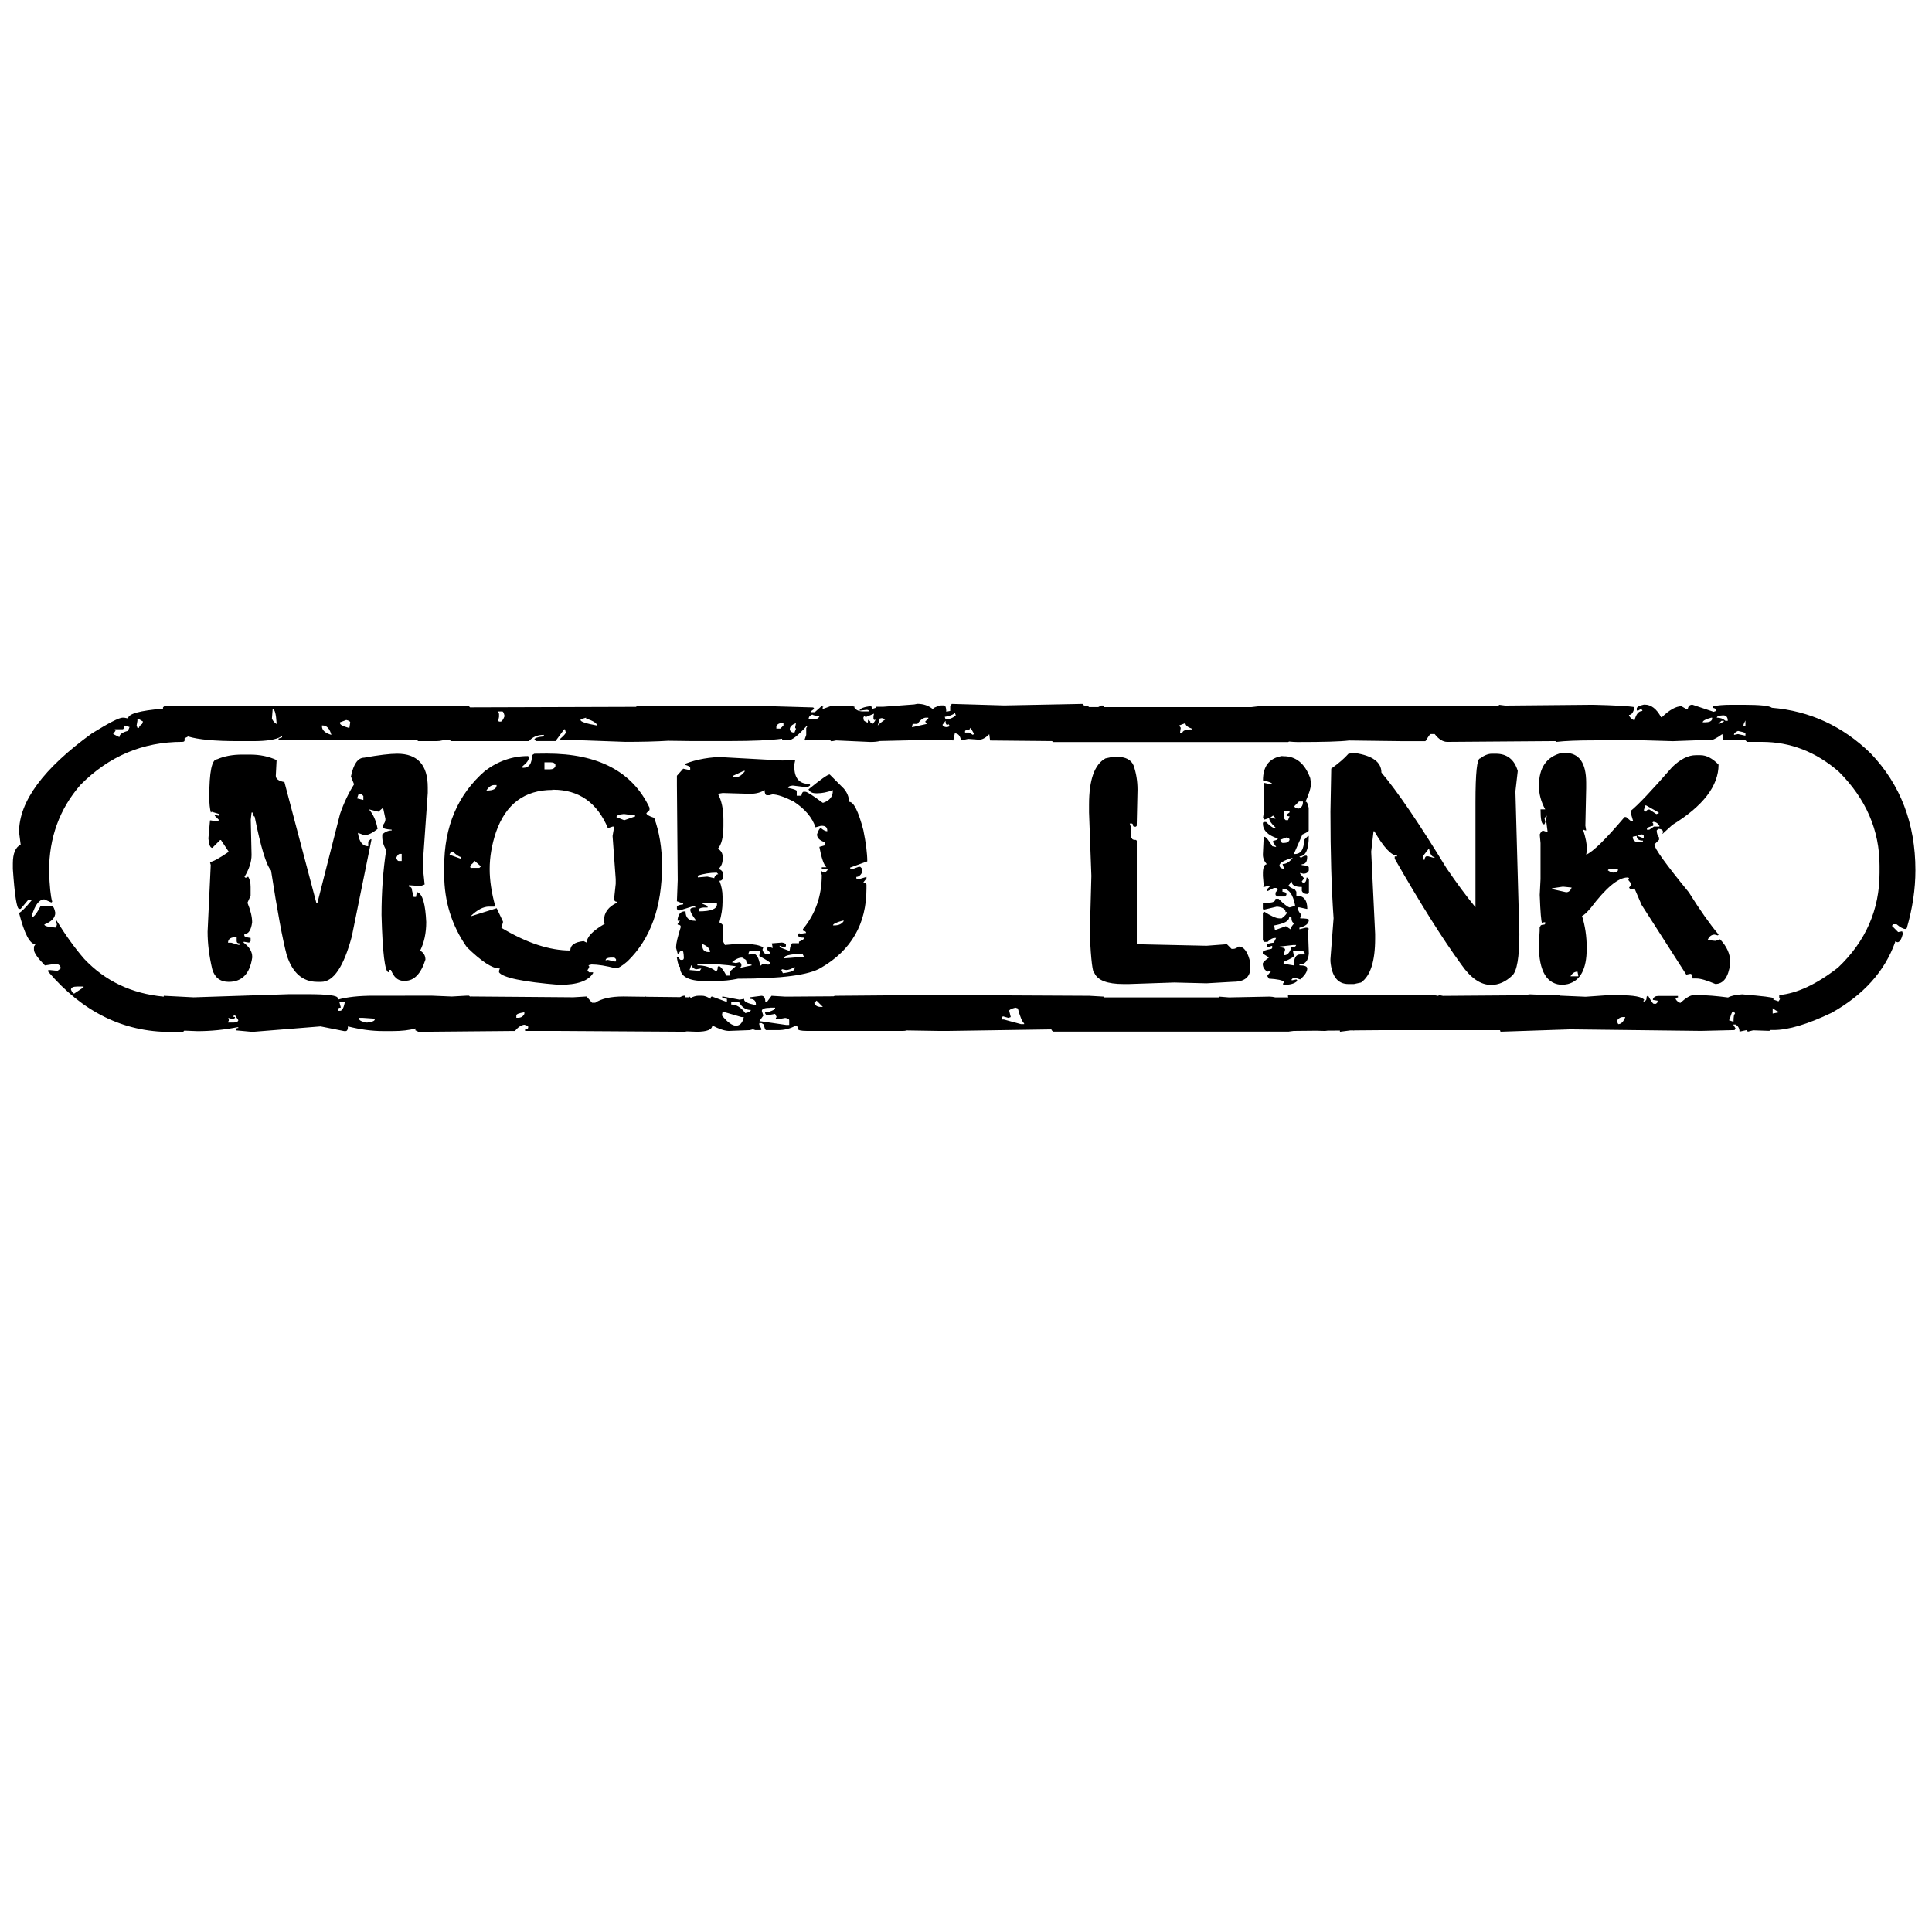<?xml version="1.0" encoding="UTF-8" standalone="no"?>
<!-- Created with Inkscape (http://www.inkscape.org/) -->

<svg
   xmlns:dc="http://purl.org/dc/elements/1.1/"
   xmlns:cc="http://creativecommons.org/ns#"
   xmlns:rdf="http://www.w3.org/1999/02/22-rdf-syntax-ns#"
   xmlns:svg="http://www.w3.org/2000/svg"
   xmlns="http://www.w3.org/2000/svg"
   xmlns:sodipodi="http://sodipodi.sourceforge.net/DTD/sodipodi-0.dtd"
   xmlns:inkscape="http://www.inkscape.org/namespaces/inkscape"
   width="100"
   height="100"
   viewBox="0 0 26.458 26.458"
   version="1.1"
   id="svg5379"
   inkscape:version="0.92.0 r15299"
   sodipodi:docname="mod_link_banner.svg">
  <defs
     id="defs5373" />
  <sodipodi:namedview
     id="base"
     pagecolor="#ffffff"
     bordercolor="#666666"
     borderopacity="1.0"
     inkscape:pageopacity="0.0"
     inkscape:pageshadow="2"
     inkscape:zoom="7.9195959"
     inkscape:cx="50.456035"
     inkscape:cy="45.713816"
     inkscape:document-units="px"
     inkscape:current-layer="layer1"
     showgrid="false"
     units="px"
     width="100px"
     inkscape:pagecheckerboard="true"
     inkscape:window-width="2560"
     inkscape:window-height="1377"
     inkscape:window-x="-8"
     inkscape:window-y="-8"
     inkscape:window-maximized="1" />
  <g
     inkscape:label="Layer 1"
     inkscape:groupmode="layer"
     id="layer1"
     transform="translate(0,-270.542)">
    <path
       inkscape:connector-curvature="0"
       style="font-style:normal;font-variant:normal;font-weight:normal;font-stretch:normal;font-size:22.578px;line-height:6.615px;font-family:'[TOP_SECRET]';-inkscape-font-specification:'[TOP_SECRET]';letter-spacing:0px;word-spacing:0px;fill:#000000;fill-opacity:1;stroke:none;stroke-width:0.064"
       d="m 12.52,280.189 -0.429,0.032 h -0.097 l -0.004,0.015 c -0.016,0.004 -0.032,0.011 -0.047,0.017 l -0.011,-0.043 c -0.107,0.014 -0.161,0.036 -0.161,0.064 l 0.097,-0.011 c 0.021,0 0.032,0.007 0.032,0.021 h -0.086 c -0.053,0 -0.09,-0.018 -0.114,-0.051 l 0.004,-0.013 h -0.011 l -0.004,-0.004 c -0.001,-0.002 -0.003,-0.004 -0.004,-0.007 -9.33e-4,6e-5 -0.002,7e-5 -0.003,1.4e-4 v -1.4e-4 h -0.29 l -0.006,0.006 -0.002,-0.006 -0.118,0.043 v -0.021 l 0.011,-0.011 h -0.011 l -0.011,-0.011 -0.097,0.086 h -0.054 v -0.011 l 0.043,-0.032 v -0.011 l -0.011,-0.011 -0.73,-0.021 H 8.724 l -0.013,0.013 -2.274,0.007 -0.02,-0.02 H 2.253 l -0.021,0.021 v 0.017 c -0.317,0.026 -0.478,0.07 -0.478,0.134 l -0.054,-0.011 h -0.022 c -0.046,0 -0.186,0.071 -0.419,0.215 -0.665,0.481 -0.998,0.932 -0.998,1.352 l 0.022,0.172 c -0.072,0.036 -0.107,0.122 -0.107,0.258 v 0.075 c 0.025,0.365 0.054,0.547 0.086,0.547 h 0.021 l 0.107,-0.128 h 0.032 l 0.011,0.011 c -0.084,0.102 -0.141,0.159 -0.172,0.172 0.073,0.286 0.148,0.429 0.225,0.429 l -0.021,0.032 v 0.043 c 0,0.041 0.05,0.113 0.15,0.215 l 0.139,-0.021 c 0.039,0 0.064,0.014 0.075,0.043 v 0.021 L 0.788,283.837 0.692,283.827 H 0.66 v 0.021 c 0.47,0.551 1.028,0.826 1.674,0.826 h 0.172 l 0.018,-0.018 c 0.054,0.003 0.112,0.005 0.181,0.007 0.181,0 0.363,-0.018 0.547,-0.054 h 0.011 v 0.011 c -0.021,0 -0.032,0.007 -0.032,0.021 v 0.011 l 0.225,0.021 0.934,-0.075 0.322,0.064 h 0.021 c 0.021,0 0.032,-0.021 0.032,-0.064 0.17,0.043 0.331,0.064 0.483,0.064 h 0.129 c 0.123,0 0.227,-0.012 0.314,-0.036 l -0.003,0.025 0.043,0.021 1.245,-0.011 h 0.075 c 0.043,-0.052 0.086,-0.081 0.129,-0.086 0.036,0.008 0.054,0.02 0.054,0.032 0,0.021 -0.014,0.032 -0.043,0.032 v 0.021 H 7.629 l 1.749,0.011 c 0.011,-0.001 0.02,-0.003 0.029,-0.005 l 0.132,0.005 c 0.143,0 0.215,-0.029 0.215,-0.086 0.091,0.048 0.166,0.073 0.225,0.075 l 0.29,-0.011 0.043,-0.011 0.032,0.011 h 0.075 l 0.011,-0.011 -0.032,-0.064 v -0.021 h 0.032 l 0.032,0.021 c 0.007,0.05 0.018,0.075 0.032,0.075 h 0.161 c 0.088,0 0.17,-0.021 0.247,-0.064 0.014,0 0.021,0.014 0.021,0.043 0,0.021 0.043,0.032 0.129,0.032 h 1.309 c 0.024,0 0.042,-0.002 0.056,-0.007 l 0.446,0.007 h 0.118 l 1.419,-0.021 v 0.009 l 0.021,0.021 h 3.23 l 0.002,-0.001 0.063,-0.008 0.31,-0.003 0.109,0.003 c 0.014,0 0.03,-0.001 0.046,-0.004 l 0.169,-10e-4 v 0.016 l 0.142,-0.018 0.044,-5e-4 0.007,0.007 v -0.007 l 0.365,-0.003 h 1.634 c 0.002,0.007 0.005,0.015 0.007,0.021 l 0.955,-0.032 1.792,0.021 0.461,-0.011 v -0.011 l 0.011,-0.011 -0.032,-0.054 h 0.032 c 0.036,0.021 0.054,0.054 0.054,0.097 l 0.097,-0.021 0.003,1.4e-4 c 0.004,0.008 0.008,0.015 0.014,0.021 l 0.073,-0.018 0.211,0.007 h 0.011 c 0.006,-0.003 0.012,-0.006 0.017,-0.011 h 0.042 c 0.2,0 0.465,-0.079 0.794,-0.236 0.436,-0.245 0.726,-0.567 0.869,-0.966 v -0.011 l 0.032,0.011 c 0.03,0 0.055,-0.039 0.075,-0.118 l -0.011,-0.032 -0.054,0.011 -0.086,-0.086 0.021,-0.021 h 0.043 c 0.052,0.043 0.091,0.064 0.118,0.064 h 0.011 l 0.011,-0.011 c 0.079,-0.272 0.118,-0.536 0.118,-0.794 0,-0.638 -0.204,-1.172 -0.612,-1.599 -0.384,-0.374 -0.835,-0.582 -1.354,-0.625 -0.03,-0.027 -0.16,-0.041 -0.39,-0.041 h -0.161 c -0.107,0 -0.193,0.007 -0.258,0.021 v 0.021 c 0.029,0.004 0.043,0.014 0.043,0.032 v 0.011 l -0.032,0.011 -0.29,-0.097 c -0.038,0 -0.059,0.021 -0.064,0.064 h -0.011 l -0.075,-0.043 c -0.075,0 -0.165,0.05 -0.268,0.15 h -0.011 c -0.061,-0.114 -0.136,-0.172 -0.225,-0.172 h -0.011 c -0.064,0.014 -0.097,0.032 -0.097,0.054 v 0.021 l 0.011,0.011 0.054,-0.032 v 0.011 l 0.011,0.011 v 0.011 c -0.05,0 -0.086,0.043 -0.107,0.129 -0.032,-0.013 -0.057,-0.034 -0.075,-0.064 v -0.011 c 0.036,0 0.061,-0.036 0.075,-0.107 -0.08,-0.014 -0.27,-0.025 -0.569,-0.032 l -1.202,0.011 -0.086,-0.011 v 0.011 l -0.004,0.004 -0.629,-0.004 h -0.858 l -0.49,0.004 -0.004,-0.004 -0.011,0.004 -0.409,0.003 -0.706,-0.007 v 0 c -0.076,1e-5 -0.17,0.007 -0.279,0.021 h -2.02 v -0.011 l -0.011,-0.011 h -0.022 l -0.043,0.021 h -0.126 c -0.004,-0.004 -0.008,-0.007 -0.014,-0.011 -0.05,-0.005 -0.075,-0.016 -0.075,-0.032 l -1.073,0.021 -0.719,-0.021 -0.021,0.032 v 0.064 l -0.054,0.011 c 0,-0.057 -0.011,-0.086 -0.032,-0.086 h -0.043 c -0.072,0.018 -0.107,0.036 -0.107,0.053 -0.057,-0.05 -0.129,-0.075 -0.215,-0.075 z m -8.786,0.064 c 0.029,0 0.046,0.064 0.054,0.193 v 0.011 c -0.03,-0.018 -0.052,-0.043 -0.064,-0.075 z m 3.08,0.032 h 0.064 c 0.013,0 0.023,0.021 0.032,0.064 -0.02,0.05 -0.038,0.075 -0.054,0.075 h -0.022 l -0.011,-0.011 0.011,-0.054 v -0.043 z m 6.264,0.021 0.011,0.032 c -0.039,0.036 -0.082,0.053 -0.129,0.053 h -0.011 l -0.011,-0.032 c 0.068,-0.011 0.114,-0.029 0.139,-0.053 z m -1.108,0.009 -0.008,0.033 v 0.043 l 0.011,0.011 0.019,-0.004 c -0.02,0.035 -0.037,0.058 -0.048,0.058 v -0.011 c -0.009,0 -0.017,-5e-4 -0.025,-10e-4 v -0.02 l -0.021,-0.021 h -0.011 c 0,0.013 -10e-4,0.025 -0.003,0.035 -0.021,-0.006 -0.039,-0.016 -0.054,-0.03 l -0.007,-0.037 c 0.004,-0.009 0.007,-0.014 0.01,-0.021 l 0.025,0.011 z m -0.843,0.012 c 0,0.008 0.032,0.016 0.097,0.021 -0.011,0.029 -0.036,0.043 -0.075,0.043 h -0.075 c 0,-0.032 0.018,-0.054 0.054,-0.064 z m 12.47,0.011 c 0.043,0 0.064,0.025 0.064,0.075 h -0.032 c -0.032,-0.029 -0.072,-0.043 -0.118,-0.043 0,-0.018 0.029,-0.029 0.086,-0.032 z m -15.571,0.032 v 0.011 c 0.1,0.034 0.15,0.066 0.15,0.097 -0.15,-0.027 -0.225,-0.052 -0.225,-0.075 v -0.011 z m 4.655,0 h 0.032 v 0.011 l -0.043,0.043 0.022,0.032 -0.193,0.043 h -0.011 l 0.011,-0.043 h 0.064 c 0.043,-0.057 0.082,-0.086 0.118,-0.086 z m 10.755,0 h 0.011 v 0.021 c -0.009,0.029 -0.041,0.043 -0.097,0.043 h -0.032 c 0,-0.021 0.039,-0.043 0.118,-0.064 z m -11.36,0.006 c 0.018,0.004 0.034,0.011 0.048,0.018 -0.042,0.028 -0.077,0.056 -0.104,0.084 l 0.029,-0.096 z m -10.194,0.015 h 0.022 l 0.054,0.032 -0.011,0.032 c -0.029,0.02 -0.043,0.038 -0.043,0.054 h -0.022 l -0.011,-0.032 0.011,-0.064 z m 2.86,0.011 c 0.036,0.008 0.054,0.02 0.054,0.032 l -0.011,0.075 h -0.011 c -0.079,-0.021 -0.118,-0.043 -0.118,-0.064 v -0.011 z m 19.161,0.007 v 0.079 h -0.027 v -0.011 c 0,-0.016 0.011,-0.04 0.027,-0.068 z m -10.954,0.004 c 0,0.036 0.007,0.054 0.021,0.054 h 0.011 l 0.011,-0.011 v 0.011 l 0.011,0.011 v 0.011 l -0.032,0.011 c -0.036,0 -0.057,-0.011 -0.064,-0.032 z m 10.626,0 h 0.032 v 0.011 l -0.064,0.032 h -0.011 z m -12.867,0.032 h 0.021 v 0.032 l -0.043,0.043 h -0.054 v -0.032 c 0.013,-0.029 0.038,-0.043 0.075,-0.043 z m 0.193,0 -0.011,0.054 v 0.011 l 0.011,0.011 -0.021,0.054 c -0.036,0 -0.057,-0.014 -0.064,-0.043 v 0 c 0,-0.039 0.029,-0.068 0.086,-0.086 z m 5.333,0 c 0,0.03 0.029,0.055 0.086,0.075 v 0.011 c -0.086,0 -0.129,0.018 -0.129,0.053 h -0.032 l 0.011,-0.075 -0.022,-0.032 z m -14.535,0.032 0.075,0.021 -0.021,0.053 c -0.079,0.02 -0.118,0.048 -0.118,0.086 l -0.086,-0.043 0.032,-0.043 v -0.011 l -0.011,-0.011 H 1.679 c 0.014,0 0.021,-0.018 0.021,-0.054 z m 2.71,0 h 0.011 c 0.055,0 0.095,0.043 0.118,0.129 -0.086,-0.025 -0.129,-0.065 -0.129,-0.118 z m 6.632,0.011 h 0.011 v 0.011 l -0.011,0.011 v 0.097 l -0.022,0.064 0.011,0.011 0.054,-0.011 h 0.129 l 0.158,0.007 v 0.004 l 0.011,0.011 c 0.013,0 0.039,-0.004 0.069,-0.011 l 0.47,0.021 c 0.051,0 0.093,-0.004 0.129,-0.013 l 0.823,-0.019 0.182,0.011 0.021,-0.097 c 0.045,0 0.073,0.032 0.086,0.097 l 0.097,-0.021 0.15,0.011 c 0.043,0 0.089,-0.025 0.139,-0.075 l 0.011,0.086 0.849,0.008 0.013,0.013 h 3.219 c 0.004,0 0.008,-0.003 0.012,-0.007 0.041,0.004 0.081,0.007 0.117,0.007 0.36,0 0.593,-0.007 0.705,-0.021 l 0.723,0.009 h 0.322 l 0.011,-0.011 c 0.032,-0.057 0.054,-0.086 0.064,-0.086 h 0.054 c 0.055,0.071 0.113,0.107 0.172,0.107 l 1.481,-0.011 0.011,0.011 c 0.122,-0.014 0.297,-0.021 0.526,-0.021 h 0.687 l 0.386,0.011 0.3,-0.011 h 0.204 c 0.036,0 0.093,-0.029 0.172,-0.086 l 0.011,0.075 h 0.306 v 0.011 l 0.022,0.021 h 0.204 c 0.388,0 0.739,0.136 1.052,0.408 0.372,0.372 0.558,0.801 0.558,1.288 v 0.097 c 0,0.506 -0.19,0.939 -0.569,1.298 -0.295,0.229 -0.563,0.354 -0.805,0.376 v 0.043 l 0.011,0.011 -0.021,0.032 c -0.023,-0.009 -0.047,-0.017 -0.071,-0.024 l 0.002,-0.018 c 0,-0.013 -0.143,-0.03 -0.429,-0.054 -0.091,0.007 -0.156,0.021 -0.193,0.043 -0.157,-0.021 -0.293,-0.032 -0.408,-0.032 h -0.064 c -0.043,0 -0.104,0.036 -0.182,0.107 -0.029,-0.011 -0.05,-0.029 -0.064,-0.054 0,-0.014 0.011,-0.021 0.032,-0.021 v -0.021 h -0.268 c -0.038,0 -0.063,0.014 -0.075,0.043 v 0.011 l 0.064,0.011 v 0.021 l -0.021,0.021 h -0.032 c -0.011,0 -0.036,-0.036 -0.075,-0.107 h -0.011 l -0.011,0.011 c 0,0.036 -0.007,0.054 -0.021,0.054 l -0.011,0.011 h -0.011 v -0.011 l 0.011,-0.011 c -0.03,-0.043 -0.145,-0.064 -0.343,-0.064 h -0.161 l -0.3,0.021 -0.347,-0.015 -0.007,-0.007 h -0.152 l -0.256,-0.011 -0.11,0.013 -1.081,0.008 -0.054,-0.011 -0.011,0.011 -0.064,-0.011 h -1.985 l -0.011,0.011 0.007,0.021 h -0.176 c -0.029,-0.006 -0.055,-0.011 -0.078,-0.011 l -0.558,0.011 -0.139,-0.011 v 0.011 h -1.569 l -0.011,-0.011 -0.193,-0.011 -2.146,-0.011 -1.341,0.011 -0.017,0.007 -0.581,0.004 h -0.086 l -0.182,-0.011 -0.064,0.086 h -0.021 c 0,-0.057 -0.018,-0.086 -0.054,-0.086 l -0.161,0.021 v 0.021 c 0.057,0 0.086,0.025 0.086,0.075 v 0.011 c -0.107,-0.021 -0.161,-0.046 -0.161,-0.075 v -0.011 l -0.064,0.011 -0.225,-0.043 h -0.011 v 0.021 l 0.064,0.011 v 0.043 l -0.204,-0.075 c -0.014,0 -0.021,0.011 -0.021,0.032 -0.043,-0.029 -0.082,-0.043 -0.118,-0.043 h -0.043 c -0.037,0 -0.074,0.011 -0.112,0.031 l -0.007,-0.02 -0.011,0.011 -0.054,-7.4e-4 v -0.011 l -0.011,-0.011 v 0 c -0.016,0 -0.038,0.008 -0.062,0.02 l -0.46,-0.005 c -0.005,-7.8e-4 -0.012,-0.004 -0.015,-0.004 v 0.004 l -0.3,-0.004 c -0.172,0 -0.3,0.029 -0.386,0.086 h -0.043 l -0.075,-0.086 -0.182,0.011 -1.395,-0.011 v 0 c -0.008,7e-5 -0.013,2.4e-4 -0.021,5e-4 l -0.011,-0.011 h -0.043 l -0.193,0.011 -0.268,-0.011 H 5.119 c -0.204,0 -0.369,0.018 -0.494,0.054 v -0.021 c 0,-0.036 -0.14,-0.054 -0.419,-0.054 H 3.96 l -1.309,0.043 -0.408,-0.021 v 0.011 l -0.001,7.6e-4 c -0.439,-0.041 -0.802,-0.213 -1.088,-0.516 -0.129,-0.148 -0.258,-0.327 -0.386,-0.536 v 0.021 l 0.011,0.043 -0.011,0.043 c -0.107,-0.007 -0.161,-0.021 -0.161,-0.043 0.1,-0.039 0.15,-0.093 0.15,-0.161 -0.011,-0.057 -0.025,-0.086 -0.043,-0.086 h -0.161 c -0.041,0.079 -0.073,0.125 -0.097,0.139 h -0.021 v -0.011 c 0.045,-0.15 0.102,-0.225 0.172,-0.225 l 0.097,0.043 0.011,-0.011 c -0.021,-0.07 -0.036,-0.209 -0.043,-0.419 0,-0.458 0.143,-0.851 0.429,-1.18 0.388,-0.393 0.853,-0.59 1.395,-0.59 0.021,0 0.032,-0.007 0.032,-0.021 v -0.029 c 0.017,-0.007 0.033,-0.015 0.048,-0.024 0.138,0.043 0.367,0.064 0.687,0.064 H 3.466 c 0.191,0 0.32,-0.021 0.386,-0.064 h 0.011 v 0.011 l -0.054,0.021 0.022,0.021 h 1.884 c 0.004,0.005 0.009,0.009 0.015,0.011 h 0.247 c 0.031,0 0.059,-0.004 0.085,-0.011 h 0.102 c 0.005,0.007 0.011,0.011 0.018,0.011 h 1.062 c 0.048,-0.057 0.116,-0.086 0.204,-0.086 v 0.021 c -0.086,0.008 -0.129,0.023 -0.129,0.043 l 0.021,0.021 h 0.268 l 0.118,-0.161 h 0.011 l 0.011,0.043 c 0,0.014 -0.025,0.043 -0.075,0.086 v 0.011 l 0.891,0.032 c 0.228,0 0.421,-0.005 0.588,-0.015 l 0.314,0.004 h 0.526 c 0.32,0 0.56,-0.011 0.719,-0.032 v 0.021 h 0.086 c 0.05,0 0.132,-0.064 0.247,-0.193 z m 2.251,0.021 0.043,0.075 v 0.011 l -0.011,0.011 -0.054,-0.032 h -0.054 v -0.021 l 0.011,-0.011 c 0.036,0 0.054,-0.007 0.054,-0.021 z m 10.509,0.043 c 0.045,0.009 0.079,0.018 0.102,0.027 v 0.036 l -0.005,10e-4 -0.097,-0.021 -0.054,0.011 v -0.011 c 0.004,-0.014 0.022,-0.029 0.054,-0.043 z m -5.248,0.301 -0.086,0.011 c -0.055,0.063 -0.134,0.131 -0.236,0.204 l -0.011,0.59 c 0,0.563 0.014,1.05 0.043,1.459 l -0.043,0.558 v 0.032 c 0.018,0.207 0.1,0.311 0.247,0.311 h 0.075 l 0.097,-0.021 c 0.129,-0.091 0.193,-0.291 0.193,-0.601 v -0.064 l -0.054,-1.127 0.032,-0.279 h 0.011 c 0.129,0.222 0.233,0.333 0.311,0.333 v 0.011 h -0.032 v 0.032 c 0.352,0.615 0.656,1.098 0.912,1.449 0.129,0.186 0.265,0.279 0.408,0.279 0.104,0 0.2,-0.043 0.29,-0.129 0.064,-0.059 0.097,-0.249 0.097,-0.569 l -0.054,-1.953 0.032,-0.279 c -0.046,-0.157 -0.147,-0.236 -0.3,-0.236 h -0.054 c -0.05,0 -0.104,0.021 -0.161,0.064 -0.043,0 -0.064,0.2 -0.064,0.601 v 1.438 c -0.129,-0.157 -0.261,-0.336 -0.397,-0.536 -0.376,-0.615 -0.673,-1.052 -0.891,-1.309 0,-0.143 -0.122,-0.232 -0.365,-0.268 z m 2.833,0 c -0.207,0.052 -0.311,0.202 -0.311,0.451 0,0.111 0.029,0.218 0.086,0.322 h -0.064 c 0,0.136 0.014,0.204 0.043,0.204 h 0.011 l 0.011,-0.032 -0.011,-0.054 0.032,-0.032 -0.011,0.054 0.021,0.161 v 0.011 l -0.064,-0.021 c -0.014,0.004 -0.029,0.021 -0.043,0.053 l 0.011,0.118 v 0.494 l -0.011,0.215 c 0.009,0.241 0.02,0.37 0.032,0.386 h 0.011 l 0.011,-0.011 h 0.021 v 0.021 l -0.011,0.011 c -0.036,0.001 -0.054,0.008 -0.054,0.021 l -0.011,0.011 v 0.053 l -0.011,0.193 c 0,0.365 0.111,0.547 0.333,0.547 l 0.064,-0.011 c 0.172,-0.045 0.258,-0.206 0.258,-0.483 v -0.021 c 0,-0.148 -0.021,-0.291 -0.064,-0.429 0.021,-0.005 0.061,-0.041 0.118,-0.107 0.211,-0.279 0.379,-0.419 0.504,-0.419 h 0.011 l 0.011,0.011 v 0.011 l -0.011,0.011 0.043,0.053 v 0.011 l -0.032,0.043 0.021,0.021 0.054,-0.011 0.097,0.225 0.612,0.955 0.054,-0.011 c 0.021,0 0.032,0.021 0.032,0.064 h 0.054 c 0.055,0 0.141,0.025 0.258,0.075 0.111,0 0.179,-0.093 0.204,-0.279 v -0.021 c 0,-0.109 -0.046,-0.213 -0.139,-0.311 l -0.064,0.021 -0.107,-0.011 c 0.021,-0.05 0.054,-0.075 0.097,-0.075 l 0.043,0.011 0.011,-0.011 c -0.118,-0.14 -0.254,-0.333 -0.408,-0.579 -0.315,-0.385 -0.472,-0.603 -0.472,-0.655 l 0.064,-0.064 v -0.032 c -0.021,-0.027 -0.032,-0.059 -0.032,-0.097 l 0.021,-0.021 c 0.036,0 0.057,0.011 0.064,0.032 v 0.021 l -0.011,0.011 h 0.011 l 0.129,-0.118 c 0.422,-0.259 0.633,-0.535 0.633,-0.826 -0.084,-0.086 -0.166,-0.129 -0.247,-0.129 h -0.064 c -0.104,0 -0.211,0.054 -0.322,0.161 -0.283,0.324 -0.472,0.524 -0.569,0.601 v 0.032 l 0.032,0.107 h -0.032 l -0.064,-0.054 h -0.021 c -0.261,0.308 -0.436,0.479 -0.526,0.515 l 0.011,-0.064 c 0,-0.079 -0.018,-0.172 -0.054,-0.279 l 0.032,0.011 h 0.011 l -0.011,-0.064 0.011,-0.515 v -0.075 c 0,-0.272 -0.097,-0.408 -0.29,-0.408 h -0.043 z m -15.947,0.011 c -0.1,0 -0.25,0.018 -0.451,0.054 -0.086,0 -0.147,0.086 -0.182,0.258 l 0.043,0.107 c -0.075,0.118 -0.14,0.254 -0.193,0.408 l -0.311,1.223 h -0.011 L 3.895,281.252 c -0.079,-0.014 -0.118,-0.043 -0.118,-0.086 l 0.011,-0.215 c -0.107,-0.05 -0.229,-0.075 -0.365,-0.075 H 3.316 c -0.131,0 -0.245,0.021 -0.343,0.064 -0.072,0 -0.107,0.172 -0.107,0.515 0,0.091 0.007,0.163 0.022,0.215 l 0.011,-0.011 0.107,0.032 v 0.011 l -0.011,0.011 -0.054,-0.011 v 0.011 l 0.064,0.064 -0.054,0.011 -0.064,-0.011 H 2.876 l -0.022,0.247 c 0.007,0.086 0.025,0.129 0.054,0.129 l 0.107,-0.107 h 0.011 l 0.107,0.161 c -0.136,0.093 -0.222,0.139 -0.258,0.139 l 0.011,0.043 -0.043,0.912 c 0,0.161 0.021,0.333 0.064,0.515 0.034,0.114 0.109,0.172 0.225,0.172 0.182,0 0.29,-0.111 0.322,-0.333 v -0.011 c 0,-0.07 -0.039,-0.134 -0.118,-0.193 v -0.011 h 0.011 l 0.064,0.011 0.021,-0.021 v -0.043 c -0.057,-0.007 -0.086,-0.018 -0.086,-0.032 v -0.021 c 0.057,0 0.093,-0.054 0.107,-0.161 0,-0.073 -0.021,-0.163 -0.064,-0.268 l 0.043,-0.097 v -0.118 c 0,-0.059 -0.011,-0.106 -0.032,-0.14 H 3.391 l -0.011,0.011 H 3.359 l -0.011,-0.011 c 0.064,-0.106 0.097,-0.206 0.097,-0.3 l -0.011,-0.483 0.011,-0.097 h 0.021 c 0,0.036 0.007,0.054 0.021,0.054 0.084,0.419 0.159,0.665 0.225,0.74 0.086,0.554 0.157,0.941 0.215,1.159 0.079,0.243 0.218,0.365 0.419,0.365 H 4.399 c 0.168,0 0.308,-0.207 0.419,-0.622 l 0.268,-1.32 v -0.011 h -0.011 l -0.032,0.032 v 0.064 c -0.075,0 -0.122,-0.057 -0.14,-0.172 v -0.011 l 0.086,0.032 c 0.05,0 0.111,-0.029 0.182,-0.086 -0.02,-0.111 -0.059,-0.2 -0.118,-0.268 l 0.129,0.032 0.064,-0.054 0.032,0.15 v 0.011 c 0,0.023 -0.011,0.048 -0.032,0.075 v 0.032 c 0,0.016 0.039,0.027 0.118,0.032 v 0.011 c -0.045,0 -0.088,0.018 -0.129,0.053 v 0.032 c 0,0.064 0.018,0.125 0.054,0.182 -0.043,0.279 -0.064,0.576 -0.064,0.891 0.014,0.522 0.046,0.783 0.097,0.783 h 0.011 v -0.032 h 0.021 c 0.038,0.1 0.095,0.15 0.172,0.15 h 0.021 c 0.125,0 0.218,-0.097 0.279,-0.29 0,-0.052 -0.021,-0.091 -0.064,-0.118 h -0.011 c 0.057,-0.111 0.086,-0.243 0.086,-0.397 -0.011,-0.245 -0.05,-0.381 -0.118,-0.408 h -0.011 l -0.011,0.064 h -0.032 l -0.022,-0.086 c 0,-0.036 -0.014,-0.053 -0.043,-0.053 v -0.021 l 0.161,0.011 0.054,-0.021 -0.021,-0.204 v -0.139 l 0.064,-0.912 v -0.075 c 0,-0.308 -0.14,-0.461 -0.419,-0.461 z m 1.878,0 -0.032,0.021 c 0,0.114 -0.039,0.172 -0.118,0.172 h -0.011 v -0.021 c 0.057,-0.045 0.086,-0.084 0.086,-0.118 v -0.011 l -0.011,-0.011 c -0.213,0 -0.41,0.068 -0.59,0.204 -0.372,0.324 -0.558,0.76 -0.558,1.309 v 0.107 c 0,0.37 0.104,0.703 0.311,0.998 0.199,0.193 0.345,0.29 0.44,0.29 h 0.011 l -0.011,0.032 v 0.021 c 0.05,0.073 0.325,0.131 0.826,0.172 0.245,0 0.399,-0.054 0.462,-0.161 v -0.011 h -0.054 l -0.021,-0.021 v -0.011 l 0.021,-0.032 v -0.021 l -0.011,-0.011 0.043,-0.011 c 0.088,0 0.199,0.018 0.333,0.053 0.032,0 0.086,-0.032 0.161,-0.097 0.315,-0.306 0.472,-0.742 0.472,-1.309 0,-0.241 -0.036,-0.46 -0.107,-0.655 -0.072,-0.023 -0.107,-0.045 -0.107,-0.064 l 0.043,-0.043 v -0.032 c -0.234,-0.494 -0.703,-0.741 -1.406,-0.741 z m 10.237,0.032 c -0.172,0.029 -0.258,0.139 -0.258,0.333 0.086,0.018 0.129,0.036 0.129,0.054 h -0.021 l -0.097,-0.021 v 0.408 l -0.011,0.075 0.021,0.021 0.064,-0.021 c 0,0.034 0.029,0.077 0.086,0.129 v 0.011 c -0.029,0 -0.072,-0.029 -0.129,-0.086 h -0.032 l -0.011,0.011 v 0.011 c 0,0.093 0.068,0.161 0.204,0.204 0,0.014 -0.021,0.025 -0.064,0.032 v 0.021 l 0.043,0.064 -0.054,-0.011 c -0.052,-0.086 -0.088,-0.129 -0.107,-0.129 h -0.011 l -0.011,0.236 v 0.011 c 0,0.046 0.018,0.089 0.054,0.129 -0.032,0 -0.05,0.036 -0.054,0.107 v 0.054 l 0.011,0.129 -0.011,0.011 0.011,0.011 0.086,-0.021 v 0.011 l -0.043,0.043 v 0.011 l 0.011,0.011 0.086,-0.043 h 0.032 l 0.022,0.021 -0.032,0.043 v 0.032 l 0.021,0.021 h 0.107 l 0.021,-0.021 v -0.011 c 0,-0.02 -0.018,-0.03 -0.054,-0.032 v -0.043 c 0.086,0 0.143,0.075 0.172,0.225 v 0.011 l -0.075,0.021 c -0.03,-0.008 -0.081,-0.048 -0.15,-0.118 h -0.043 c 0,0.036 -0.032,0.053 -0.097,0.053 h -0.054 l -0.011,-0.011 v 0.011 l -0.011,0.011 v 0.075 l 0.011,0.011 0.182,-0.043 c 0.079,0.008 0.118,0.034 0.118,0.075 h 0.011 l 0.011,-0.011 c 0,0.029 -0.025,0.061 -0.075,0.097 h -0.032 c -0.043,0 -0.115,-0.032 -0.215,-0.097 v 0.011 l -0.011,0.011 v 0.376 l 0.021,0.021 h 0.043 c 0.038,-0.036 0.07,-0.054 0.097,-0.054 h 0.021 l -0.032,0.064 c -0.064,0.008 -0.097,0.02 -0.097,0.032 v 0.021 l 0.011,0.011 0.064,-0.021 v 0.032 l -0.011,0.011 c -0.079,0.014 -0.118,0.029 -0.118,0.043 v 0.021 l 0.086,0.054 c -0.057,0.039 -0.086,0.068 -0.086,0.086 0,0.046 0.021,0.082 0.064,0.107 l 0.054,-0.011 -0.054,0.064 v 0.011 l 0.021,0.032 c 0.116,0.007 0.184,0.021 0.204,0.043 v 0.011 l -0.011,0.011 v 0.021 c 0.095,0 0.159,-0.018 0.193,-0.053 v -0.011 l -0.011,-0.011 -0.054,0.011 h -0.011 v -0.011 l 0.021,-0.021 h 0.032 l 0.064,0.021 c 0.064,-0.055 0.097,-0.106 0.097,-0.15 0,-0.029 -0.036,-0.043 -0.107,-0.043 v -0.011 c 0.077,0 0.12,-0.05 0.129,-0.15 l -0.011,-0.311 0.011,-0.032 h -0.011 l -0.011,-0.011 h -0.021 l -0.086,0.021 v -0.021 c 0.086,-0.021 0.129,-0.057 0.129,-0.107 0,-0.014 -0.039,-0.021 -0.118,-0.021 v -0.011 l 0.011,-0.011 v -0.032 c -0.029,-0.032 -0.043,-0.061 -0.043,-0.086 v -0.011 h 0.021 l 0.097,0.021 h 0.011 c 0,-0.122 -0.05,-0.182 -0.15,-0.182 v -0.053 l -0.021,-0.032 c -0.054,-0.02 -0.082,-0.038 -0.086,-0.054 l 0.043,-0.054 c 0,0.05 0.046,0.075 0.139,0.075 v 0.053 c 0.013,0.029 0.038,0.043 0.075,0.043 l 0.022,-0.021 v -0.182 l -0.022,-0.021 h -0.011 c 0,0.05 -0.018,0.075 -0.054,0.075 v -0.011 l -0.011,-0.011 0.032,-0.043 -0.054,-0.064 v -0.011 l 0.043,0.011 c 0.039,0 0.064,-0.014 0.075,-0.043 v -0.043 c 0,-0.016 -0.032,-0.027 -0.097,-0.032 v -0.011 c 0.05,0 0.075,-0.032 0.075,-0.097 v -0.011 l -0.011,-0.011 c -0.023,0 -0.048,0.011 -0.075,0.032 l -0.021,-0.021 c 0.086,0 0.129,-0.093 0.129,-0.279 h -0.011 l -0.054,0.054 c 0,0.129 -0.043,0.193 -0.129,0.193 h -0.011 l 0.118,-0.268 c 0.057,-0.025 0.086,-0.043 0.086,-0.053 v -0.311 c -0.011,-0.057 -0.025,-0.086 -0.043,-0.086 0.05,-0.113 0.075,-0.195 0.075,-0.247 l -0.011,-0.075 c -0.073,-0.2 -0.195,-0.3 -0.365,-0.3 z m -7.619,0.011 c -0.207,0 -0.393,0.032 -0.558,0.097 v 0.011 c 0.05,0.013 0.075,0.027 0.075,0.043 v 0.032 l -0.096,-0.021 -0.086,0.097 v 0.129 l 0.011,1.299 -0.011,0.29 0.086,0.032 v 0.011 c -0.057,0.007 -0.086,0.018 -0.086,0.032 v 0.032 l 0.021,0.021 h 0.011 l 0.204,-0.064 0.022,0.021 c -0.05,0 -0.075,0.011 -0.075,0.032 0,0.029 0.025,0.075 0.075,0.14 v 0.011 h -0.011 c -0.086,0 -0.129,-0.043 -0.129,-0.129 h -0.011 c -0.054,0 -0.086,0.036 -0.097,0.107 v 0.021 h 0.032 l -0.032,0.043 v 0.011 c 0.029,0 0.043,0.011 0.043,0.032 -0.043,0.136 -0.064,0.225 -0.064,0.268 v 0.021 l 0.021,0.075 h 0.021 c 0,-0.021 0.014,-0.036 0.043,-0.043 0.011,0 0.018,0.032 0.021,0.097 0,0.021 -0.007,0.032 -0.021,0.032 h -0.021 c -0.011,0 -0.021,-0.014 -0.032,-0.043 h -0.011 l -0.011,0.011 c 0.014,0.086 0.029,0.129 0.043,0.129 0,0.129 0.114,0.193 0.343,0.193 h 0.118 c 0.127,0 0.238,-0.011 0.333,-0.032 0.596,0 0.975,-0.05 1.138,-0.15 0.415,-0.24 0.622,-0.601 0.622,-1.084 v -0.053 c 0,-0.018 -0.014,-0.029 -0.043,-0.032 l 0.043,-0.054 v -0.021 l -0.107,0.032 -0.032,-0.011 v -0.021 c 0.029,0 0.054,-0.018 0.075,-0.053 v -0.064 l -0.021,-0.021 h -0.022 l -0.086,0.032 c -0.021,0 -0.032,-0.007 -0.032,-0.021 l 0.236,-0.086 c 0,-0.109 -0.018,-0.252 -0.054,-0.429 -0.068,-0.258 -0.132,-0.386 -0.193,-0.386 -0.005,-0.07 -0.03,-0.13 -0.075,-0.182 l -0.193,-0.193 c -0.027,0 -0.123,0.068 -0.29,0.204 0.016,0.036 0.052,0.054 0.107,0.054 h 0.011 c 0.066,0 0.138,-0.014 0.215,-0.043 v 0.011 c 0,0.077 -0.043,0.131 -0.129,0.161 h -0.011 c -0.134,-0.1 -0.213,-0.15 -0.236,-0.15 h -0.022 c -0.016,0 -0.027,0.018 -0.032,0.054 h -0.064 v -0.064 c 0,-0.013 -0.039,-0.027 -0.118,-0.043 0,-0.018 0.021,-0.029 0.064,-0.032 l 0.172,0.021 h 0.032 l 0.032,-0.021 v -0.011 l -0.011,-0.011 c -0.136,0 -0.204,-0.079 -0.204,-0.236 v -0.032 l 0.011,-0.053 -0.011,-0.011 -0.161,0.011 -0.783,-0.043 z m 5.301,0 -0.097,0.021 c -0.15,0.082 -0.225,0.293 -0.225,0.633 v 0.107 l 0.032,0.869 -0.022,0.816 c 0.018,0.343 0.039,0.515 0.064,0.515 0.045,0.1 0.177,0.15 0.397,0.15 h 0.075 l 0.622,-0.021 0.44,0.011 0.365,-0.021 c 0.157,0 0.236,-0.064 0.236,-0.193 v -0.064 c -0.032,-0.15 -0.086,-0.225 -0.161,-0.225 -0.027,0.021 -0.052,0.032 -0.075,0.032 h -0.021 l -0.064,-0.064 -0.279,0.021 -0.955,-0.021 v -1.417 l -0.011,-0.011 c -0.036,0 -0.054,-0.007 -0.054,-0.021 l -0.011,-0.011 v -0.129 l -0.021,-0.064 h 0.032 l 0.011,0.011 c 0,0.021 0.007,0.032 0.021,0.032 h 0.021 l 0.011,-0.011 0.011,-0.494 c 0,-0.118 -0.018,-0.229 -0.054,-0.333 -0.034,-0.079 -0.109,-0.118 -0.225,-0.118 z m -7.78,0.075 h 0.086 c 0.036,0 0.057,0.011 0.064,0.032 v 0.021 c -0.011,0.029 -0.036,0.043 -0.075,0.043 h -0.075 z m 2.726,0.118 h 0.021 c -0.041,0.057 -0.084,0.086 -0.129,0.086 h -0.032 v -0.021 z m -3.413,0.193 h 0.032 c 0,0.05 -0.043,0.075 -0.129,0.075 h -0.011 v 0 c 0.032,-0.05 0.068,-0.075 0.107,-0.075 z m 0.794,0.064 h 0.011 c 0.352,0 0.603,0.175 0.751,0.526 l 0.064,-0.021 h 0.022 l -0.022,0.129 0.043,0.59 v 0.064 l -0.022,0.204 c 0,0.029 0.014,0.043 0.043,0.043 v 0.011 c -0.122,0.055 -0.182,0.138 -0.182,0.247 v 0.032 l 0.011,0.011 c -0.165,0.095 -0.247,0.181 -0.247,0.258 l -0.043,-0.021 c -0.122,0.013 -0.182,0.055 -0.182,0.129 -0.284,0 -0.599,-0.104 -0.944,-0.311 l 0.022,-0.075 v -0.011 l -0.086,-0.182 -0.343,0.107 h -0.011 c 0.089,-0.086 0.172,-0.129 0.247,-0.129 h 0.075 l 0.011,-0.011 c -0.05,-0.181 -0.075,-0.349 -0.075,-0.504 0,-0.165 0.029,-0.333 0.086,-0.504 0.134,-0.386 0.392,-0.579 0.773,-0.579 z m 2.908,0 c 0,0.05 0.011,0.075 0.032,0.075 h 0.032 l 0.043,-0.011 c 0.064,0 0.161,0.032 0.29,0.097 0.156,0.102 0.256,0.22 0.3,0.354 l 0.075,-0.021 h 0.011 c 0.05,0 0.075,0.021 0.075,0.064 v 0.011 c -0.023,0 -0.052,-0.014 -0.086,-0.043 -0.018,0 -0.036,0.029 -0.054,0.086 0,0.048 0.036,0.084 0.107,0.107 v 0.043 l -0.075,0.021 c 0.029,0.154 0.061,0.247 0.097,0.279 h -0.064 v 0.021 l 0.086,0.011 -0.032,0.032 h -0.043 l -0.011,-0.011 -0.011,0.011 0.011,0.043 c 0,0.284 -0.086,0.531 -0.258,0.74 v 0.021 c 0.029,0.004 0.043,0.014 0.043,0.032 l -0.075,0.011 h -0.011 l -0.011,-0.011 v 0.011 l -0.011,0.011 v 0.011 c 0,0.021 0.029,0.032 0.086,0.032 -0.004,0.018 -0.029,0.036 -0.075,0.054 v 0.021 h -0.086 c -0.02,0 -0.034,0.036 -0.043,0.107 L 10.677,283.514 v -0.021 l 0.054,0.021 c 0.021,0 0.032,-0.007 0.032,-0.021 v -0.011 c 0,-0.016 -0.018,-0.027 -0.054,-0.032 l -0.139,0.011 0.011,0.053 v 0.011 l -0.064,-0.021 v 0.011 l -0.011,0.011 v 0.021 l 0.043,0.043 -0.021,0.021 h -0.011 c -0.039,0 -0.065,-0.021 -0.075,-0.064 l 0.011,-0.032 c -0.057,-0.029 -0.125,-0.043 -0.204,-0.043 h -0.193 l -0.129,0.011 -0.032,-0.064 0.011,-0.182 c 0,-0.023 -0.018,-0.045 -0.054,-0.064 0.029,-0.1 0.043,-0.193 0.043,-0.279 v -0.075 c 0,-0.071 -0.014,-0.143 -0.043,-0.215 0.036,0 0.054,-0.025 0.054,-0.075 0,-0.043 -0.021,-0.072 -0.064,-0.086 0.036,-0.039 0.054,-0.082 0.054,-0.129 v -0.043 c 0,-0.043 -0.021,-0.079 -0.064,-0.107 0.05,-0.057 0.075,-0.161 0.075,-0.311 v -0.086 c 0,-0.145 -0.025,-0.263 -0.075,-0.354 l 0.064,-0.011 0.376,0.011 c 0.08,-2e-5 0.148,-0.018 0.204,-0.054 z m -5.559,0.054 h 0.032 l 0.032,0.032 v 0.054 l -0.086,-0.021 z m 12.877,0.107 h 0.054 v 0.011 c 0,0.043 -0.018,0.071 -0.054,0.086 -0.036,0 -0.057,-0.011 -0.064,-0.032 z m 4.743,0.054 h 0.011 l 0.172,0.097 v 0.011 l -0.032,0.011 -0.097,-0.064 c -0.029,0.004 -0.043,0.014 -0.043,0.032 l -0.032,-0.021 z m -4.947,0.075 h 0.075 v 0.021 l -0.043,0.032 c 0,0.014 0.014,0.021 0.043,0.021 l -0.021,0.053 h -0.032 l -0.021,-0.021 z m -9.036,0.043 0.15,0.021 v 0.011 l -0.15,0.053 -0.107,-0.043 c 0,-0.023 0.036,-0.037 0.107,-0.043 z m 8.885,0.021 0.032,0.032 v 0.011 l -0.075,-0.011 z m 5.205,0.086 c 0.036,0 0.064,0.018 0.086,0.054 v 0.011 h -0.075 l -0.064,0.043 h -0.032 v -0.011 c 0,-0.016 0.029,-0.03 0.086,-0.043 v -0.032 l -0.011,-0.011 z m -0.161,0.172 c 0.021,0 0.032,0.007 0.032,0.021 v 0.032 l -0.086,-0.032 v -0.011 z m -0.064,0.021 c 0,0.043 0.029,0.064 0.086,0.064 v 0.011 l -0.054,0.011 c -0.057,0 -0.086,-0.025 -0.086,-0.075 z m -4.797,0.021 c 0.029,0.004 0.043,0.014 0.043,0.032 -0.011,0.029 -0.036,0.043 -0.075,0.043 h -0.021 c -0.011,0 -0.021,-0.014 -0.032,-0.043 z m 1.953,0.15 c 0.014,0.079 0.039,0.118 0.075,0.118 v 0.011 h -0.011 l -0.075,-0.021 h -0.021 c -0.016,0 -0.027,0.018 -0.032,0.053 l -0.021,-0.021 v -0.032 z m -13.382,0.043 h 0.011 c 0.055,0.05 0.095,0.075 0.118,0.075 v 0.011 l -0.011,0.011 -0.15,-0.054 c 0.011,-0.029 0.021,-0.043 0.032,-0.043 z m -0.719,0.032 h 0.032 v 0.097 h -0.043 c -0.011,0 -0.021,-0.014 -0.032,-0.043 0.014,-0.032 0.029,-0.05 0.043,-0.053 z m 12.234,0.053 c -0.041,0.057 -0.088,0.086 -0.139,0.086 l 0.021,0.064 c -0.036,0 -0.057,-0.014 -0.064,-0.043 0,-0.036 0.061,-0.072 0.182,-0.107 z m -11.214,0.043 h 0.011 l 0.086,0.075 -0.021,0.021 H 6.449 l -0.011,-0.011 0.011,-0.032 c 0.029,-0.02 0.043,-0.037 0.043,-0.053 z m 15.55,0.107 h 0.118 v 0.021 c -0.005,0.021 -0.027,0.032 -0.064,0.032 -0.023,0 -0.048,-0.011 -0.075,-0.032 z m -12.223,0.054 0.021,0.021 c -0.022,0 -0.039,0.014 -0.054,0.043 v 0.011 l -0.097,-0.021 -0.129,0.011 v -0.011 l -0.011,-0.011 c 0.091,-0.029 0.181,-0.043 0.268,-0.043 z m 11.579,0.193 h 0.021 l 0.107,0.011 c -0.016,0.043 -0.041,0.064 -0.075,0.064 l -0.193,-0.043 v -0.011 z M 9.615,282.904 h 0.129 l 0.075,0.011 v 0.011 c 0,0.064 -0.082,0.097 -0.247,0.097 v -0.021 c 0,-0.018 0.021,-0.029 0.064,-0.032 h 0.054 v -0.021 l -0.075,-0.032 z m 8.049,0.193 h 0.021 c 0,0.057 0.014,0.086 0.043,0.086 -0.036,0.037 -0.054,0.066 -0.054,0.086 l -0.064,-0.043 -0.15,0.054 -0.011,-0.064 c 0.136,-0.025 0.204,-0.061 0.204,-0.107 z m -6.128,0.054 h 0.021 c -0.025,0.043 -0.068,0.064 -0.129,0.064 h -0.021 c 0.002,-0.02 0.045,-0.041 0.129,-0.064 z m -8.327,0.225 h 0.032 v 0.054 c 0,0.021 0.014,0.032 0.043,0.032 v 0.011 l -0.011,0.011 -0.107,-0.032 h -0.043 v 0 c 0,-0.045 0.029,-0.07 0.086,-0.075 z m 6.407,0.097 h 0.011 c 0.064,0.029 0.097,0.064 0.097,0.107 h -0.021 c -0.057,0 -0.086,-0.032 -0.086,-0.097 z m 8.091,0.011 h 0.043 c -0.005,0.021 -0.027,0.032 -0.064,0.032 -0.023,0.071 -0.055,0.107 -0.097,0.107 h -0.011 l 0.021,-0.075 c 0,-0.021 -0.025,-0.032 -0.075,-0.032 v -0.011 z m -7.426,0.075 h 0.075 l 0.054,0.011 -0.011,0.054 v 0.011 c 0.1,0.054 0.15,0.086 0.15,0.097 v 0.011 l -0.032,0.011 -0.011,-0.011 h -0.064 l -0.021,0.021 h -0.011 c -0.018,-0.107 -0.05,-0.161 -0.097,-0.161 l -0.054,0.011 h -0.011 v 0 c 0.005,-0.036 0.016,-0.053 0.032,-0.053 z m 7.512,0 c 0.047,0 0.072,0.014 0.075,0.043 v 0.011 h -0.064 c -0.057,0 -0.086,0.05 -0.086,0.15 l -0.129,-0.021 h -0.011 v -0.021 l 0.011,-0.011 c 0.086,-0.037 0.129,-0.063 0.129,-0.075 v -0.011 l -0.011,-0.054 z m -6.804,0.043 0.021,0.043 -0.268,0.021 v -0.011 0 c 0,-0.027 0.082,-0.045 0.247,-0.054 z m -2.629,0.054 h 0.054 l 0.022,0.021 v 0.032 h -0.022 l -0.086,-0.021 h -0.022 l -0.011,0.011 v -0.011 c 0,-0.018 0.021,-0.029 0.064,-0.032 z m 1.803,0 0.054,0.032 c 0,0.043 0.025,0.064 0.075,0.064 v 0.011 l -0.15,0.032 v -0.011 l 0.011,-0.011 v -0.032 l -0.021,-0.021 h -0.011 l -0.043,0.011 -0.054,-0.011 c 0.048,-0.043 0.095,-0.064 0.139,-0.064 z m -0.612,0.086 h 0.064 c 0.17,0 0.324,0.011 0.462,0.032 l -0.086,0.075 0.011,0.053 h -0.054 c -0.038,-0.071 -0.07,-0.114 -0.097,-0.129 H 9.84 l -0.011,0.011 c 0,0.036 -0.007,0.053 -0.021,0.053 H 9.797 c -0.066,-0.05 -0.148,-0.075 -0.247,-0.075 z m -0.086,0.021 h 0.011 c 0,0.023 0.018,0.041 0.054,0.054 l 0.064,-0.011 h 0.011 l -0.022,0.032 -0.129,-0.011 H 9.443 Z m 1.417,0.021 v 0.021 c 0,0.03 -0.054,0.052 -0.161,0.064 l -0.021,-0.043 0.011,-0.011 0.054,0.011 c 0.036,0 0.075,-0.014 0.118,-0.043 z m 10.721,0.064 0.011,0.053 v 0.011 h -0.107 c 0.025,-0.043 0.057,-0.064 0.097,-0.064 z m -20.545,0.204 h 0.086 v 0.011 l -0.129,0.086 c -0.014,-0.004 -0.029,-0.021 -0.043,-0.054 0,-0.029 0.029,-0.043 0.086,-0.043 z m 10.125,0.193 0.086,0.086 h -0.032 c -0.043,0 -0.072,-0.018 -0.086,-0.054 z m -6.535,0.021 h 0.075 c -0.016,0.079 -0.038,0.118 -0.064,0.118 H 4.625 v -0.032 l 0.032,-0.011 H 4.668 Z m 5.366,0 h 0.107 c 0.039,0.071 0.093,0.107 0.161,0.107 0,0.018 -0.025,0.032 -0.075,0.043 -0.059,-0.079 -0.123,-0.118 -0.193,-0.118 z m 0.537,0.075 h 0.064 v 0.011 c 0,0.011 -0.025,0.025 -0.075,0.043 -0.043,0 -0.064,0.007 -0.064,0.021 l 0.021,0.032 0.118,-0.021 0.021,0.043 -0.011,0.011 v 0.011 l 0.011,0.011 0.118,-0.021 c 0.036,0.005 0.054,0.016 0.054,0.032 v 0.064 h -0.043 l -0.365,-0.053 0.054,-0.075 -0.021,-0.064 c 0,-0.029 0.039,-0.043 0.118,-0.043 z m 3.356,0 0.032,0.011 c 0.03,0.113 0.059,0.181 0.086,0.204 v 0.011 h -0.043 l -0.236,-0.064 h -0.022 v -0.032 l 0.011,-0.011 0.075,0.021 0.032,-0.011 -0.021,-0.086 v 0 c 0,-0.014 0.029,-0.029 0.086,-0.043 z m 10.369,0.008 c 0.039,0.029 0.067,0.046 0.081,0.046 v 0.011 l -0.081,0.016 z m -14.38,0.046 0.258,0.075 h 0.032 c -0.016,0.079 -0.052,0.118 -0.107,0.118 -0.052,0 -0.116,-0.047 -0.193,-0.14 z m 13.833,0 h 0.021 l 0.011,0.032 c -0.014,0 -0.021,0.036 -0.021,0.107 l -0.064,-0.021 0.011,-0.011 c 0.02,-0.071 0.034,-0.107 0.043,-0.107 z m -16.548,0.011 v 0.021 c -0.018,0.036 -0.047,0.053 -0.086,0.053 H 7.071 v -0.032 c 0,-0.018 0.036,-0.032 0.107,-0.043 z m -3.981,0.043 h 0.021 l 0.043,0.064 c -0.005,0.021 -0.027,0.032 -0.064,0.032 H 3.122 v -0.011 l 0.011,-0.011 v -0.032 l -0.011,-0.011 0.075,0.021 0.021,-0.021 v -0.011 H 3.198 Z m 19.026,0.021 h 0.032 c -0.025,0.064 -0.057,0.097 -0.097,0.097 l -0.021,-0.043 c 0.023,-0.036 0.052,-0.054 0.086,-0.054 z m -17.309,0.011 h 0.054 l 0.161,0.011 v 0.011 c 0,0.02 -0.036,0.034 -0.107,0.043 -0.072,-0.013 -0.107,-0.03 -0.107,-0.053 z"
       id="path5963" />
  </g>
</svg>
